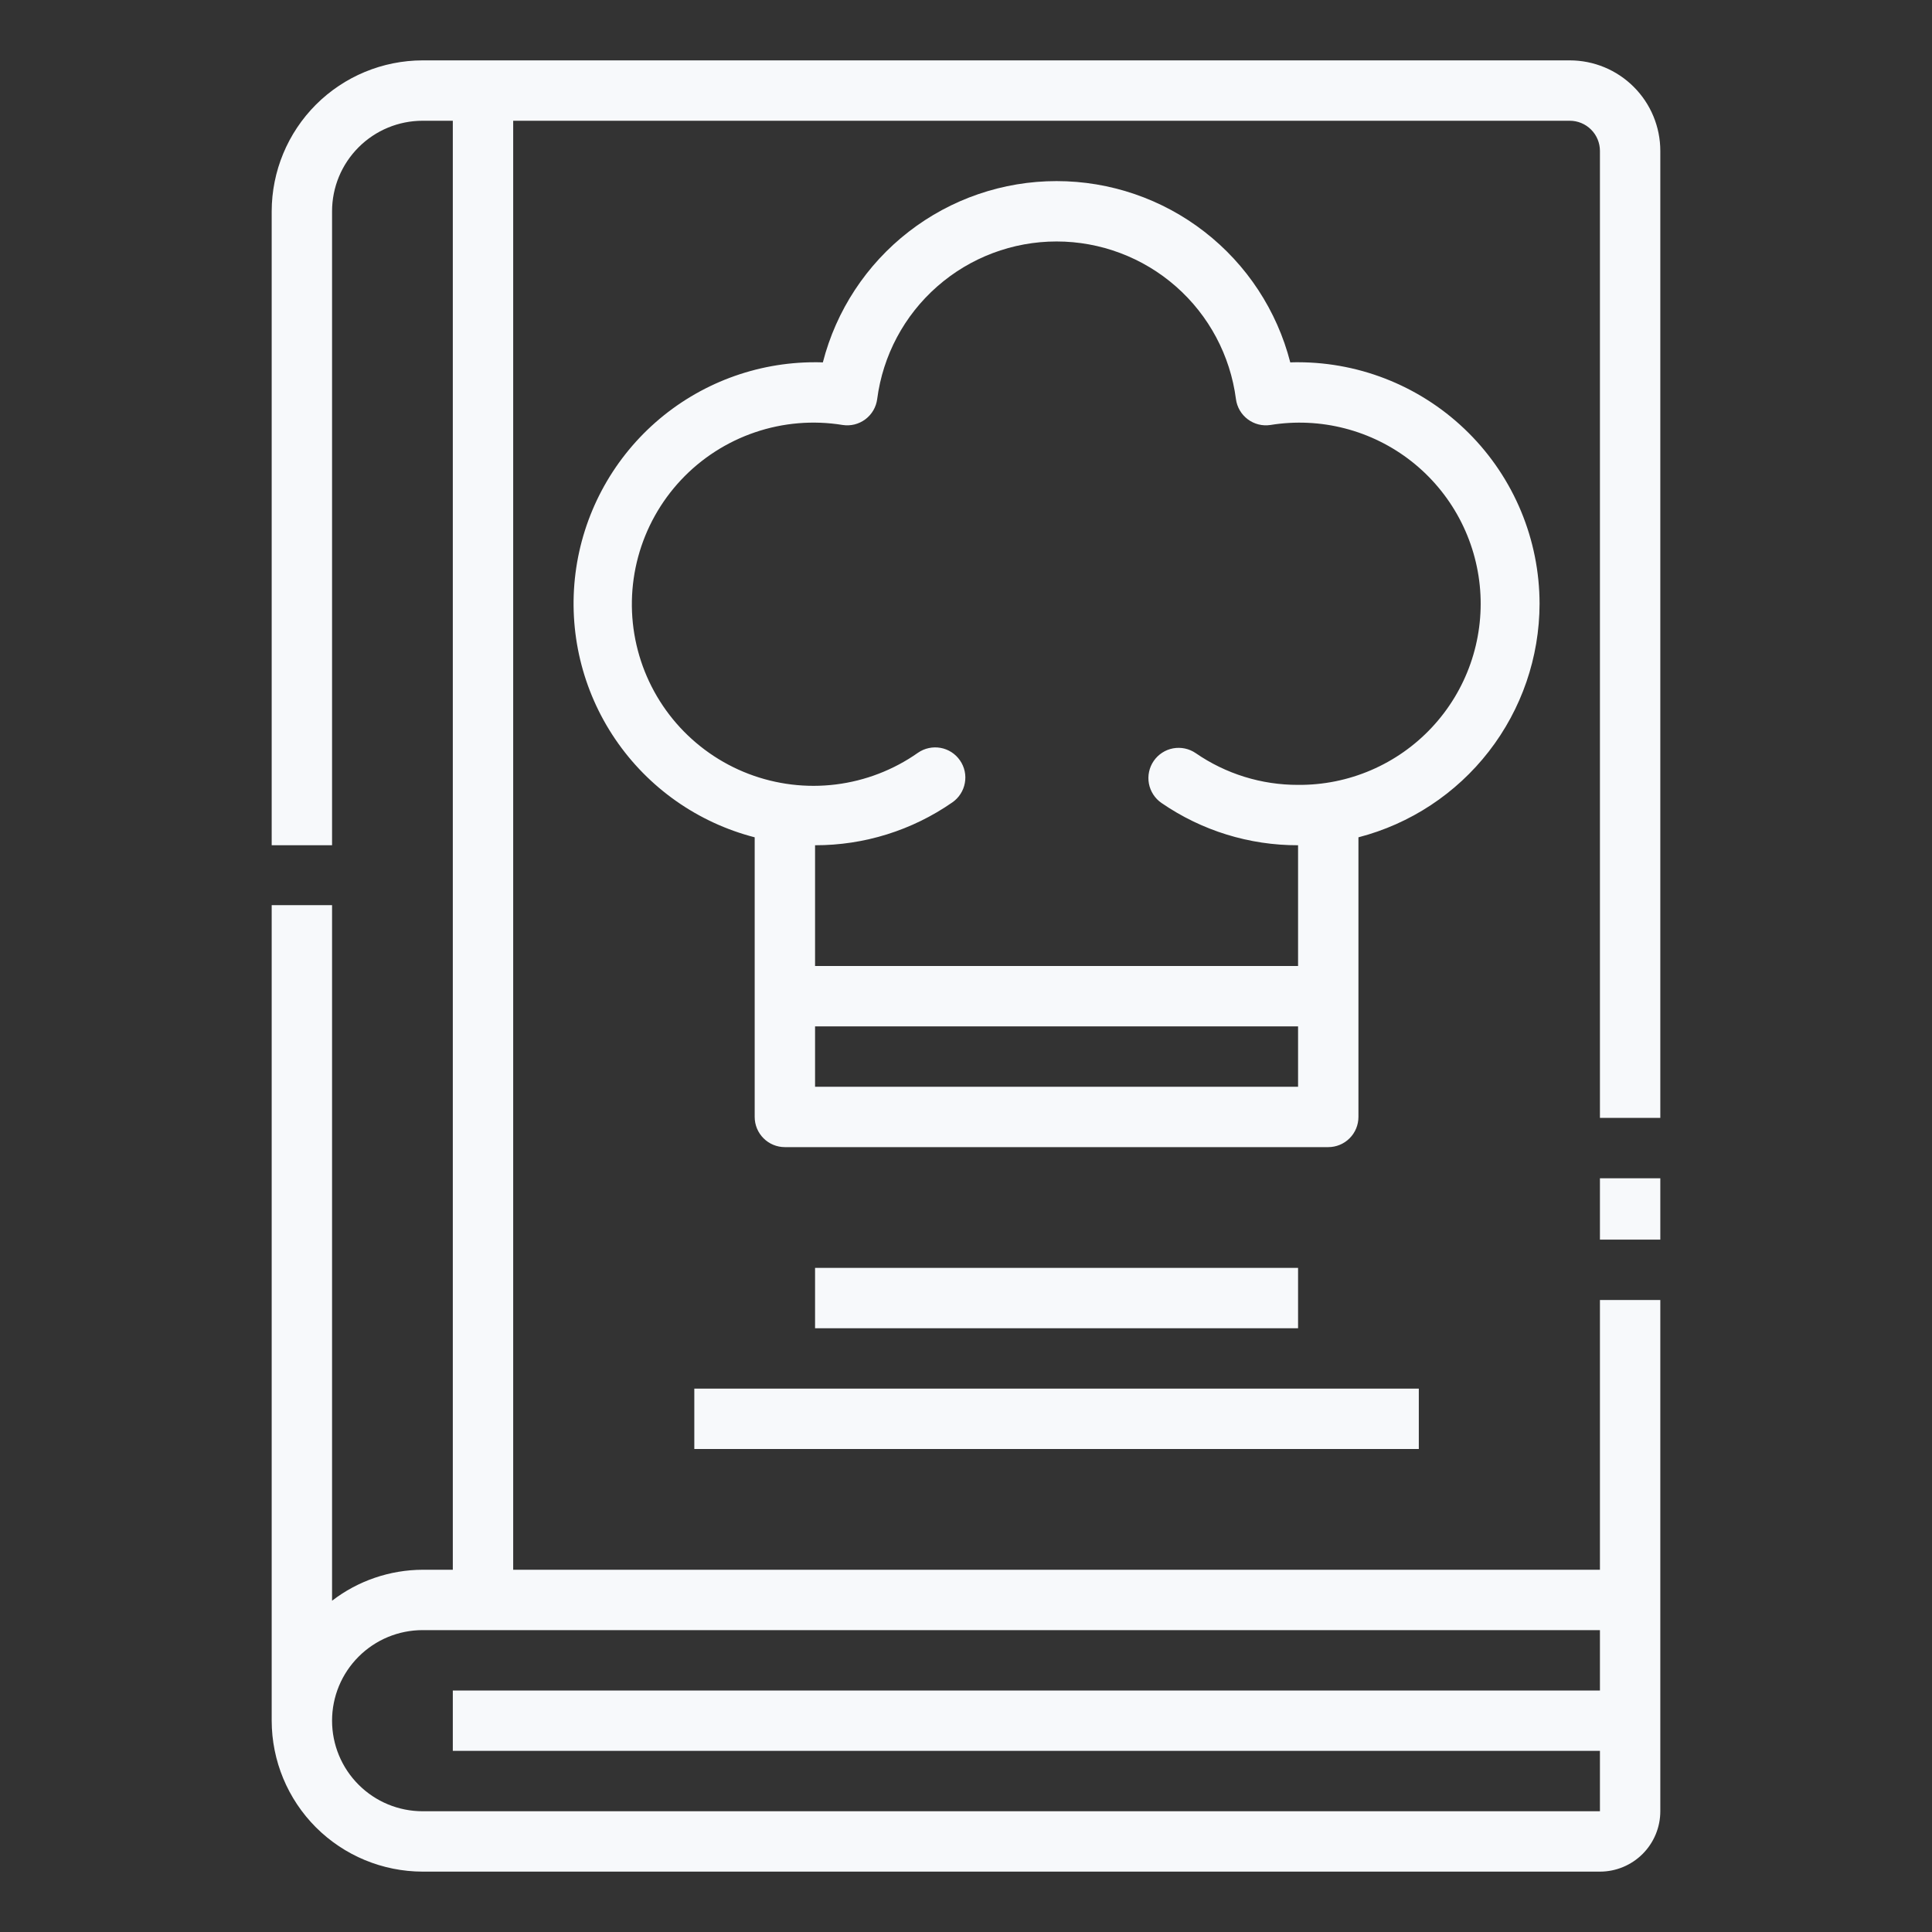 <svg width="64" height="64" viewBox="0 0 64 64" fill="none" xmlns="http://www.w3.org/2000/svg">
<rect x="0" y="0" width="64" height="64" fill="#333333" stroke="none"/>
<path d="M55 39.032H53V41.064H55V39.032Z" fill="#F7F9FB"/>
<path d="M9 29.984V57C9.002 58.326 9.529 59.596 10.466 60.534C11.404 61.471 12.674 61.998 14 62H53C53.53 62 54.039 61.789 54.414 61.414C54.789 61.039 55 60.53 55 60V43.064H53V52H17V4H52C52.265 4 52.52 4.105 52.707 4.293C52.895 4.48 53 4.735 53 5V37.032H55V5C55 4.204 54.684 3.441 54.121 2.879C53.559 2.316 52.796 2 52 2H14C12.674 2.002 11.404 2.529 10.466 3.466C9.529 4.404 9.002 5.674 9 7V28H11V7C11 6.204 11.316 5.441 11.879 4.879C12.441 4.316 13.204 4 14 4H15V52H14C12.915 52.004 11.86 52.364 11 53.026V29.984H9ZM14 54H53V56H15V58H53V60H14C13.204 60 12.441 59.684 11.879 59.121C11.316 58.559 11 57.796 11 57C11 56.204 11.316 55.441 11.879 54.879C12.441 54.316 13.204 54 14 54Z" fill="#F7F9FB"/>
<path d="M51 20C50.998 17.879 50.154 15.845 48.654 14.346C47.154 12.846 45.121 12.002 43 12C42.915 12 42.829 12 42.742 12.005C42.301 10.287 41.301 8.764 39.899 7.677C38.498 6.589 36.774 5.999 35 5.999C33.226 5.999 31.503 6.589 30.101 7.677C28.699 8.764 27.699 10.287 27.258 12.005C27.171 12 27.085 12 27 12C25.053 11.999 23.173 12.708 21.712 13.994C20.251 15.281 19.31 17.056 19.064 18.987C18.819 20.918 19.286 22.872 20.379 24.483C21.472 26.094 23.115 27.251 25 27.737V37C25 37.265 25.105 37.52 25.293 37.707C25.48 37.895 25.735 38 26 38H44C44.265 38 44.52 37.895 44.707 37.707C44.895 37.52 45 37.265 45 37V27.737C46.715 27.293 48.234 26.292 49.32 24.892C50.406 23.492 50.997 21.772 51 20ZM27 36V34H43V36H27ZM43 26C41.789 26.003 40.607 25.636 39.61 24.949C39.502 24.875 39.38 24.822 39.251 24.795C39.122 24.768 38.99 24.766 38.86 24.79C38.731 24.814 38.608 24.863 38.498 24.935C38.387 25.007 38.292 25.1 38.218 25.208C38.144 25.316 38.091 25.438 38.064 25.567C38.037 25.696 38.035 25.828 38.059 25.958C38.083 26.087 38.133 26.21 38.204 26.32C38.276 26.431 38.369 26.526 38.477 26.6C39.807 27.516 41.385 28.004 43 28V32H27V28C28.626 28.003 30.213 27.508 31.548 26.58C31.656 26.505 31.748 26.41 31.819 26.299C31.89 26.189 31.939 26.066 31.962 25.936C31.986 25.807 31.984 25.675 31.956 25.546C31.928 25.418 31.875 25.296 31.8 25.189C31.726 25.081 31.63 24.988 31.52 24.917C31.41 24.846 31.286 24.797 31.157 24.774C31.028 24.751 30.895 24.753 30.767 24.781C30.639 24.808 30.517 24.861 30.409 24.936C29.602 25.504 28.668 25.864 27.689 25.986C26.71 26.108 25.716 25.986 24.795 25.634C23.873 25.281 23.053 24.706 22.406 23.962C21.759 23.217 21.305 22.325 21.084 21.363C20.863 20.402 20.882 19.401 21.139 18.448C21.396 17.495 21.884 16.621 22.558 15.901C23.233 15.181 24.075 14.639 25.009 14.321C25.942 14.003 26.94 13.919 27.914 14.078C28.046 14.098 28.18 14.092 28.309 14.06C28.439 14.027 28.56 13.969 28.667 13.889C28.773 13.809 28.863 13.709 28.93 13.594C28.997 13.479 29.041 13.351 29.058 13.219C29.246 11.776 29.952 10.45 31.046 9.49C32.139 8.529 33.545 7.999 35 7.999C36.455 7.999 37.861 8.529 38.955 9.49C40.048 10.45 40.754 11.776 40.942 13.219C40.959 13.351 41.003 13.479 41.07 13.594C41.137 13.709 41.227 13.809 41.333 13.889C41.44 13.969 41.561 14.027 41.691 14.06C41.82 14.092 41.954 14.098 42.086 14.078C42.906 13.945 43.745 13.983 44.549 14.191C45.353 14.398 46.106 14.771 46.759 15.284C47.412 15.798 47.951 16.442 48.342 17.174C48.733 17.907 48.968 18.713 49.032 19.542C49.095 20.37 48.986 21.202 48.711 21.986C48.436 22.77 48.001 23.488 47.434 24.095C46.867 24.703 46.18 25.185 45.417 25.513C44.654 25.841 43.831 26.007 43 26Z" fill="#F7F9FB"/>
<path d="M43 42H27V44H43V42Z" fill="#F7F9FB"/>
<path d="M47 46H23V48H47V46Z" fill="#F7F9FB"/>
</svg>
